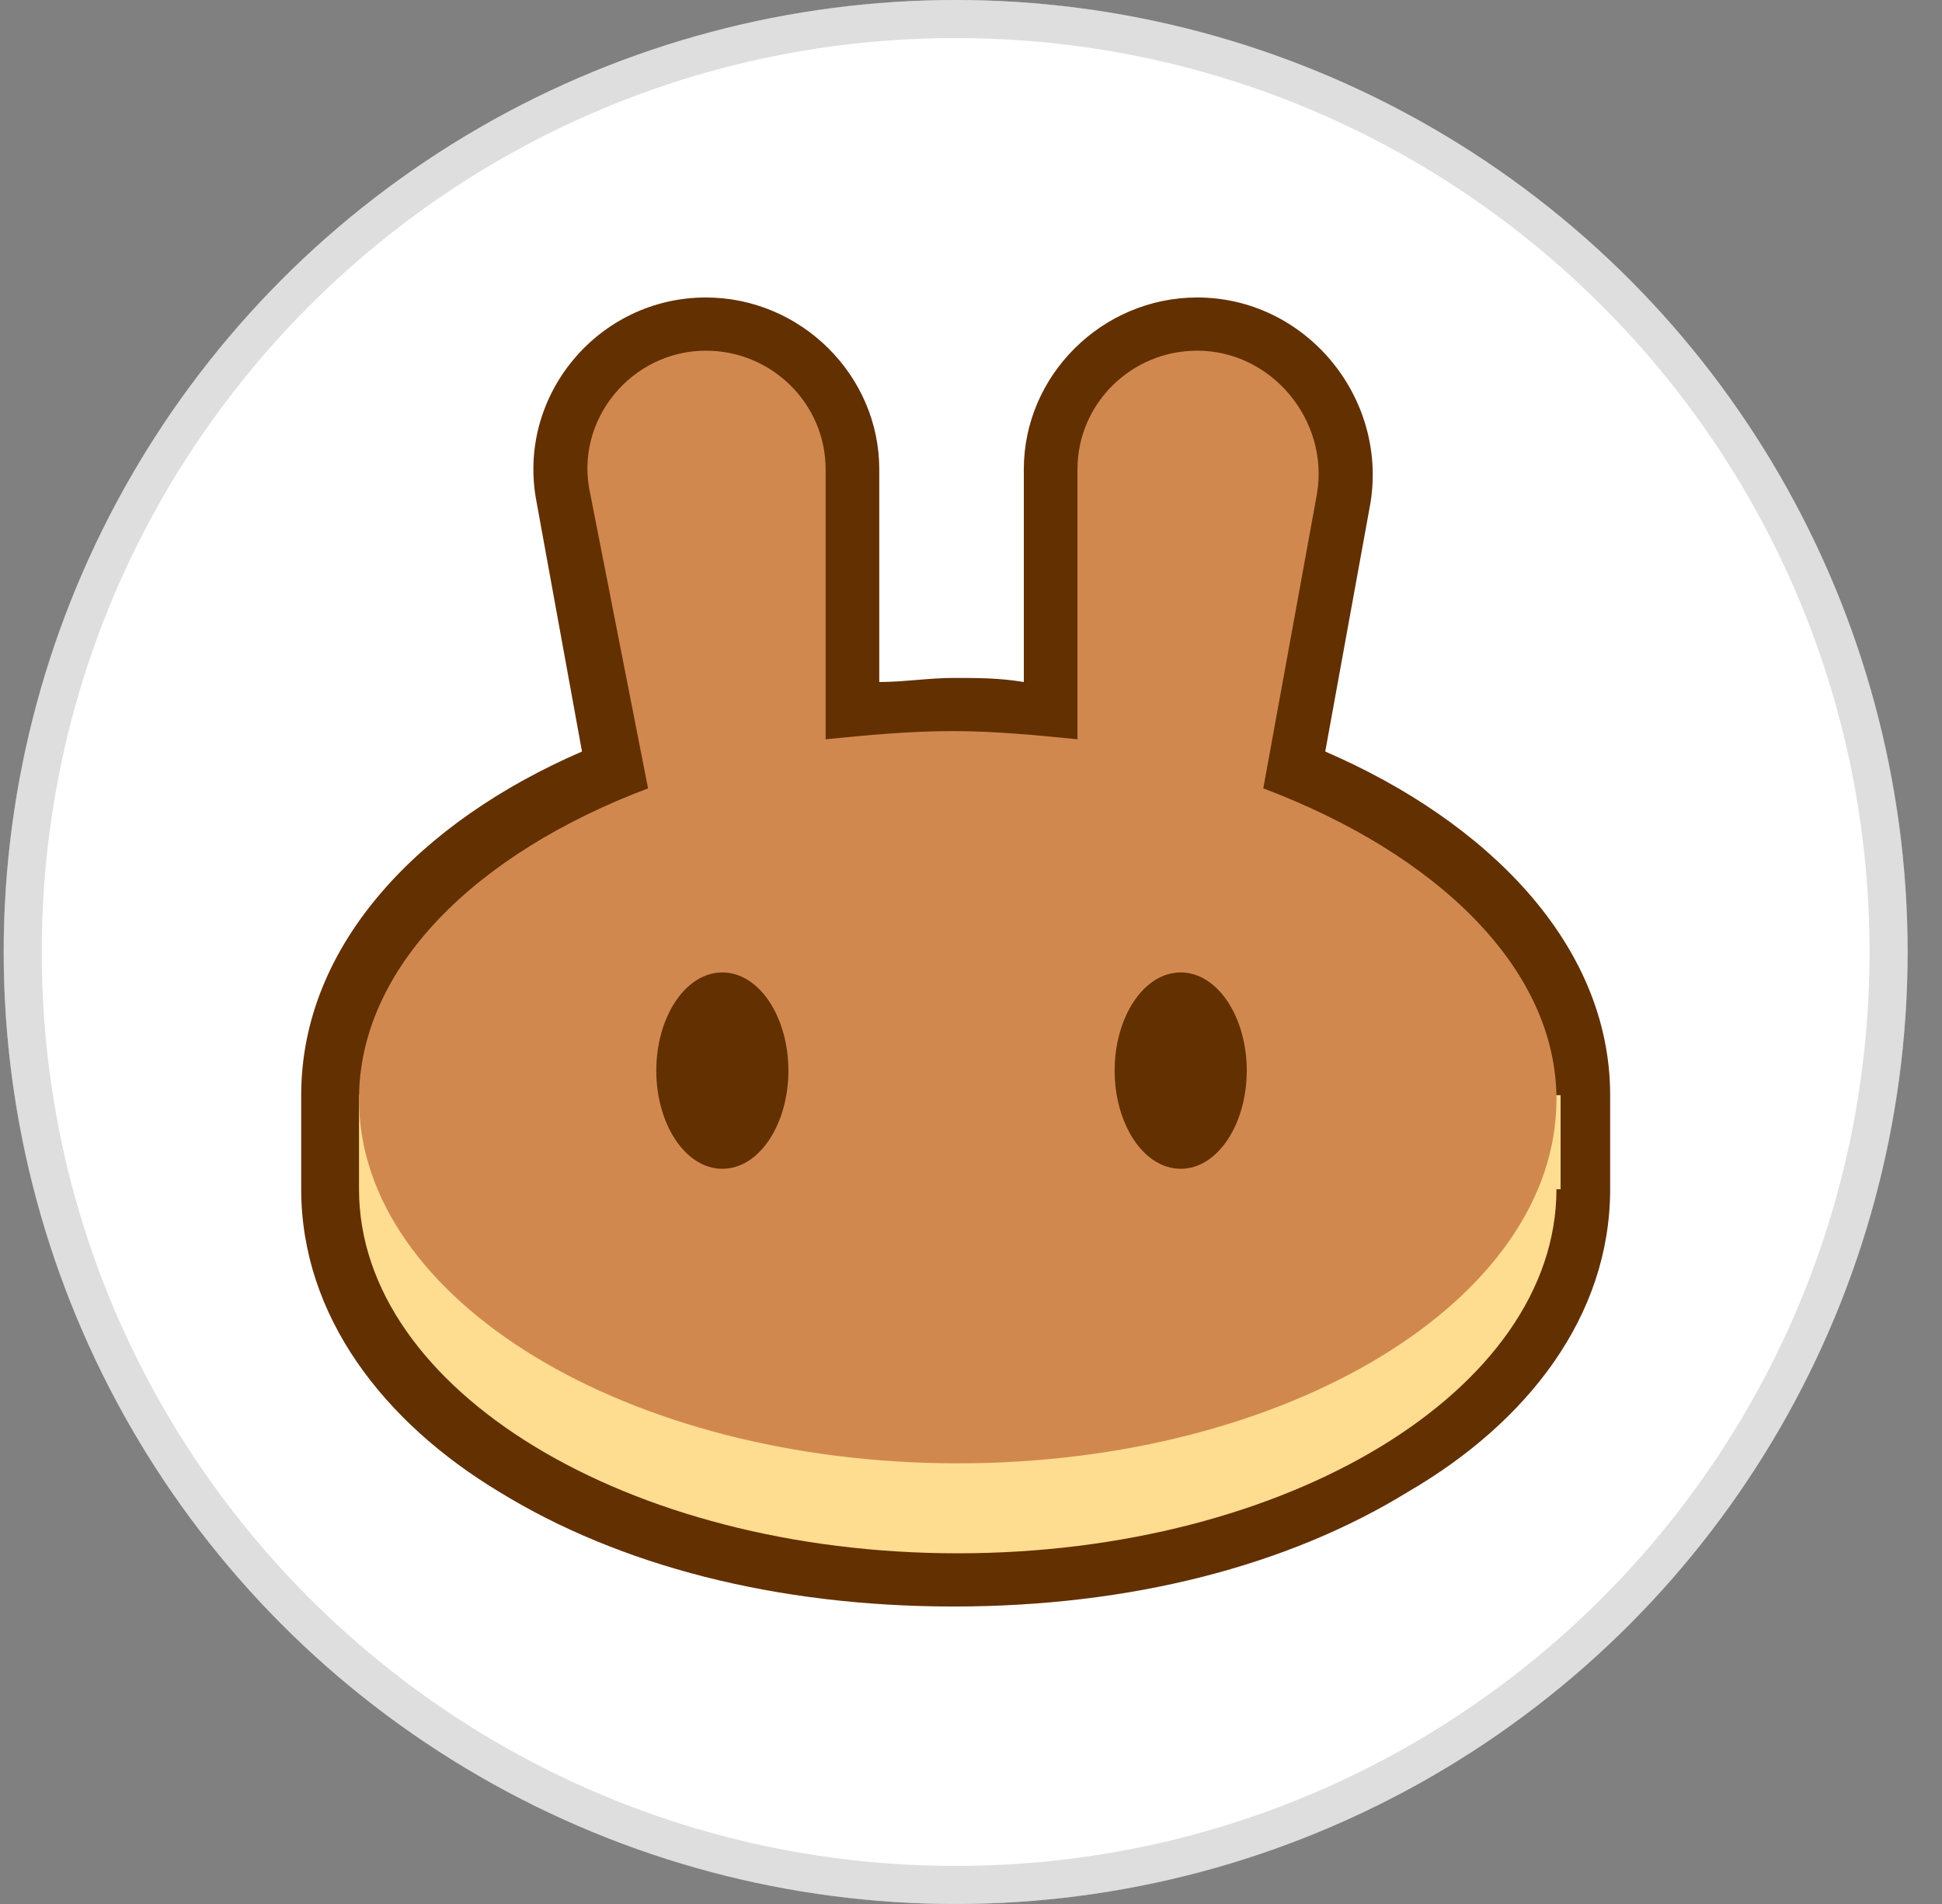 <svg width="51" height="50" viewBox="0 0 51 50" fill="none" xmlns="http://www.w3.org/2000/svg">
<rect x="0" y="0" width="51" height="50" fill="#808080" stroke="none"/>
<circle cx="25.097" cy="25" r="25" fill="white"/>
<mask id="mask0_112_10890" style="mask-type:alpha" maskUnits="userSpaceOnUse" x="0" y="0" width="51" height="50">
<circle cx="25.097" cy="25" r="25" fill="white"/>
</mask>
<g mask="url(#mask0_112_10890)">
<path fill-rule="evenodd" clip-rule="evenodd" d="M14.091 13.184C13.549 10.391 15.717 7.812 18.537 7.812C21.031 7.812 23.091 9.854 23.091 12.324V17.91C23.742 17.91 24.392 17.803 25.043 17.803C25.694 17.803 26.236 17.803 26.887 17.91V12.324C26.887 9.854 28.947 7.812 31.441 7.812C34.26 7.812 36.429 10.391 35.995 13.184L34.803 19.736C39.032 21.562 42.285 24.785 42.285 28.76V31.23C42.285 34.56 40.116 37.353 36.971 39.18C33.827 41.113 29.706 42.188 25.043 42.188C20.38 42.188 16.26 41.113 13.115 39.18C10.079 37.353 7.91 34.56 7.91 31.23V28.76C7.91 24.785 11.055 21.562 15.284 19.736L14.091 13.184Z" fill="#633001"/>
<path fill-rule="evenodd" clip-rule="evenodd" d="M33.176 20.596L34.586 12.861C34.911 10.928 33.502 9.102 31.441 9.102C29.706 9.102 28.296 10.498 28.296 12.217V19.307C27.863 19.199 27.32 19.199 26.887 19.199C26.236 19.199 25.694 19.092 25.043 19.092C24.393 19.092 23.742 19.092 23.091 19.199C22.658 19.199 22.116 19.307 21.682 19.307V12.324C21.682 10.605 20.272 9.209 18.537 9.209C16.585 9.209 15.067 11.035 15.501 12.969L16.91 20.703C12.356 22.422 9.32 25.43 9.32 28.867V31.338C9.32 36.602 16.368 40.898 25.043 40.898C33.718 40.898 40.767 36.602 40.767 31.338V28.867C40.875 25.322 37.839 22.314 33.176 20.596Z" fill="#633001"/>
<path fill-rule="evenodd" clip-rule="evenodd" d="M40.875 31.23C40.875 36.494 33.827 40.791 25.152 40.791C16.477 40.791 9.428 36.494 9.428 31.23V28.76H40.984V31.23H40.875Z" fill="#FEDC90"/>
<path fill-rule="evenodd" clip-rule="evenodd" d="M15.501 12.969C15.067 11.035 16.585 9.209 18.537 9.209C20.272 9.209 21.682 10.605 21.682 12.324V19.414C22.766 19.307 23.85 19.199 25.043 19.199C26.128 19.199 27.212 19.307 28.296 19.414V12.324C28.296 10.605 29.706 9.209 31.441 9.209C33.393 9.209 34.911 11.035 34.586 12.969L33.176 20.703C37.73 22.422 40.875 25.43 40.875 28.867C40.875 34.131 33.827 38.428 25.152 38.428C16.477 38.428 9.428 34.131 9.428 28.867C9.428 25.43 12.464 22.422 17.019 20.703L15.501 12.969Z" fill="#D1884F"/>
<path fill-rule="evenodd" clip-rule="evenodd" d="M20.705 28.115C20.705 29.512 19.946 30.693 18.97 30.693C17.994 30.693 17.235 29.512 17.235 28.115C17.235 26.719 17.994 25.537 18.97 25.537C19.946 25.537 20.705 26.719 20.705 28.115Z" fill="#633001"/>
<path fill-rule="evenodd" clip-rule="evenodd" d="M32.742 28.115C32.742 29.512 31.983 30.693 31.007 30.693C30.031 30.693 29.272 29.512 29.272 28.115C29.272 26.719 30.031 25.537 31.007 25.537C31.983 25.537 32.742 26.719 32.742 28.115Z" fill="#633001"/>
</g>
<path d="M49.597 25C49.597 38.531 38.628 49.5 25.097 49.5C11.566 49.5 0.597 38.531 0.597 25C0.597 11.469 11.566 0.5 25.097 0.5C38.628 0.5 49.597 11.469 49.597 25Z" stroke="#909090" stroke-opacity="0.3"/>
</svg>
